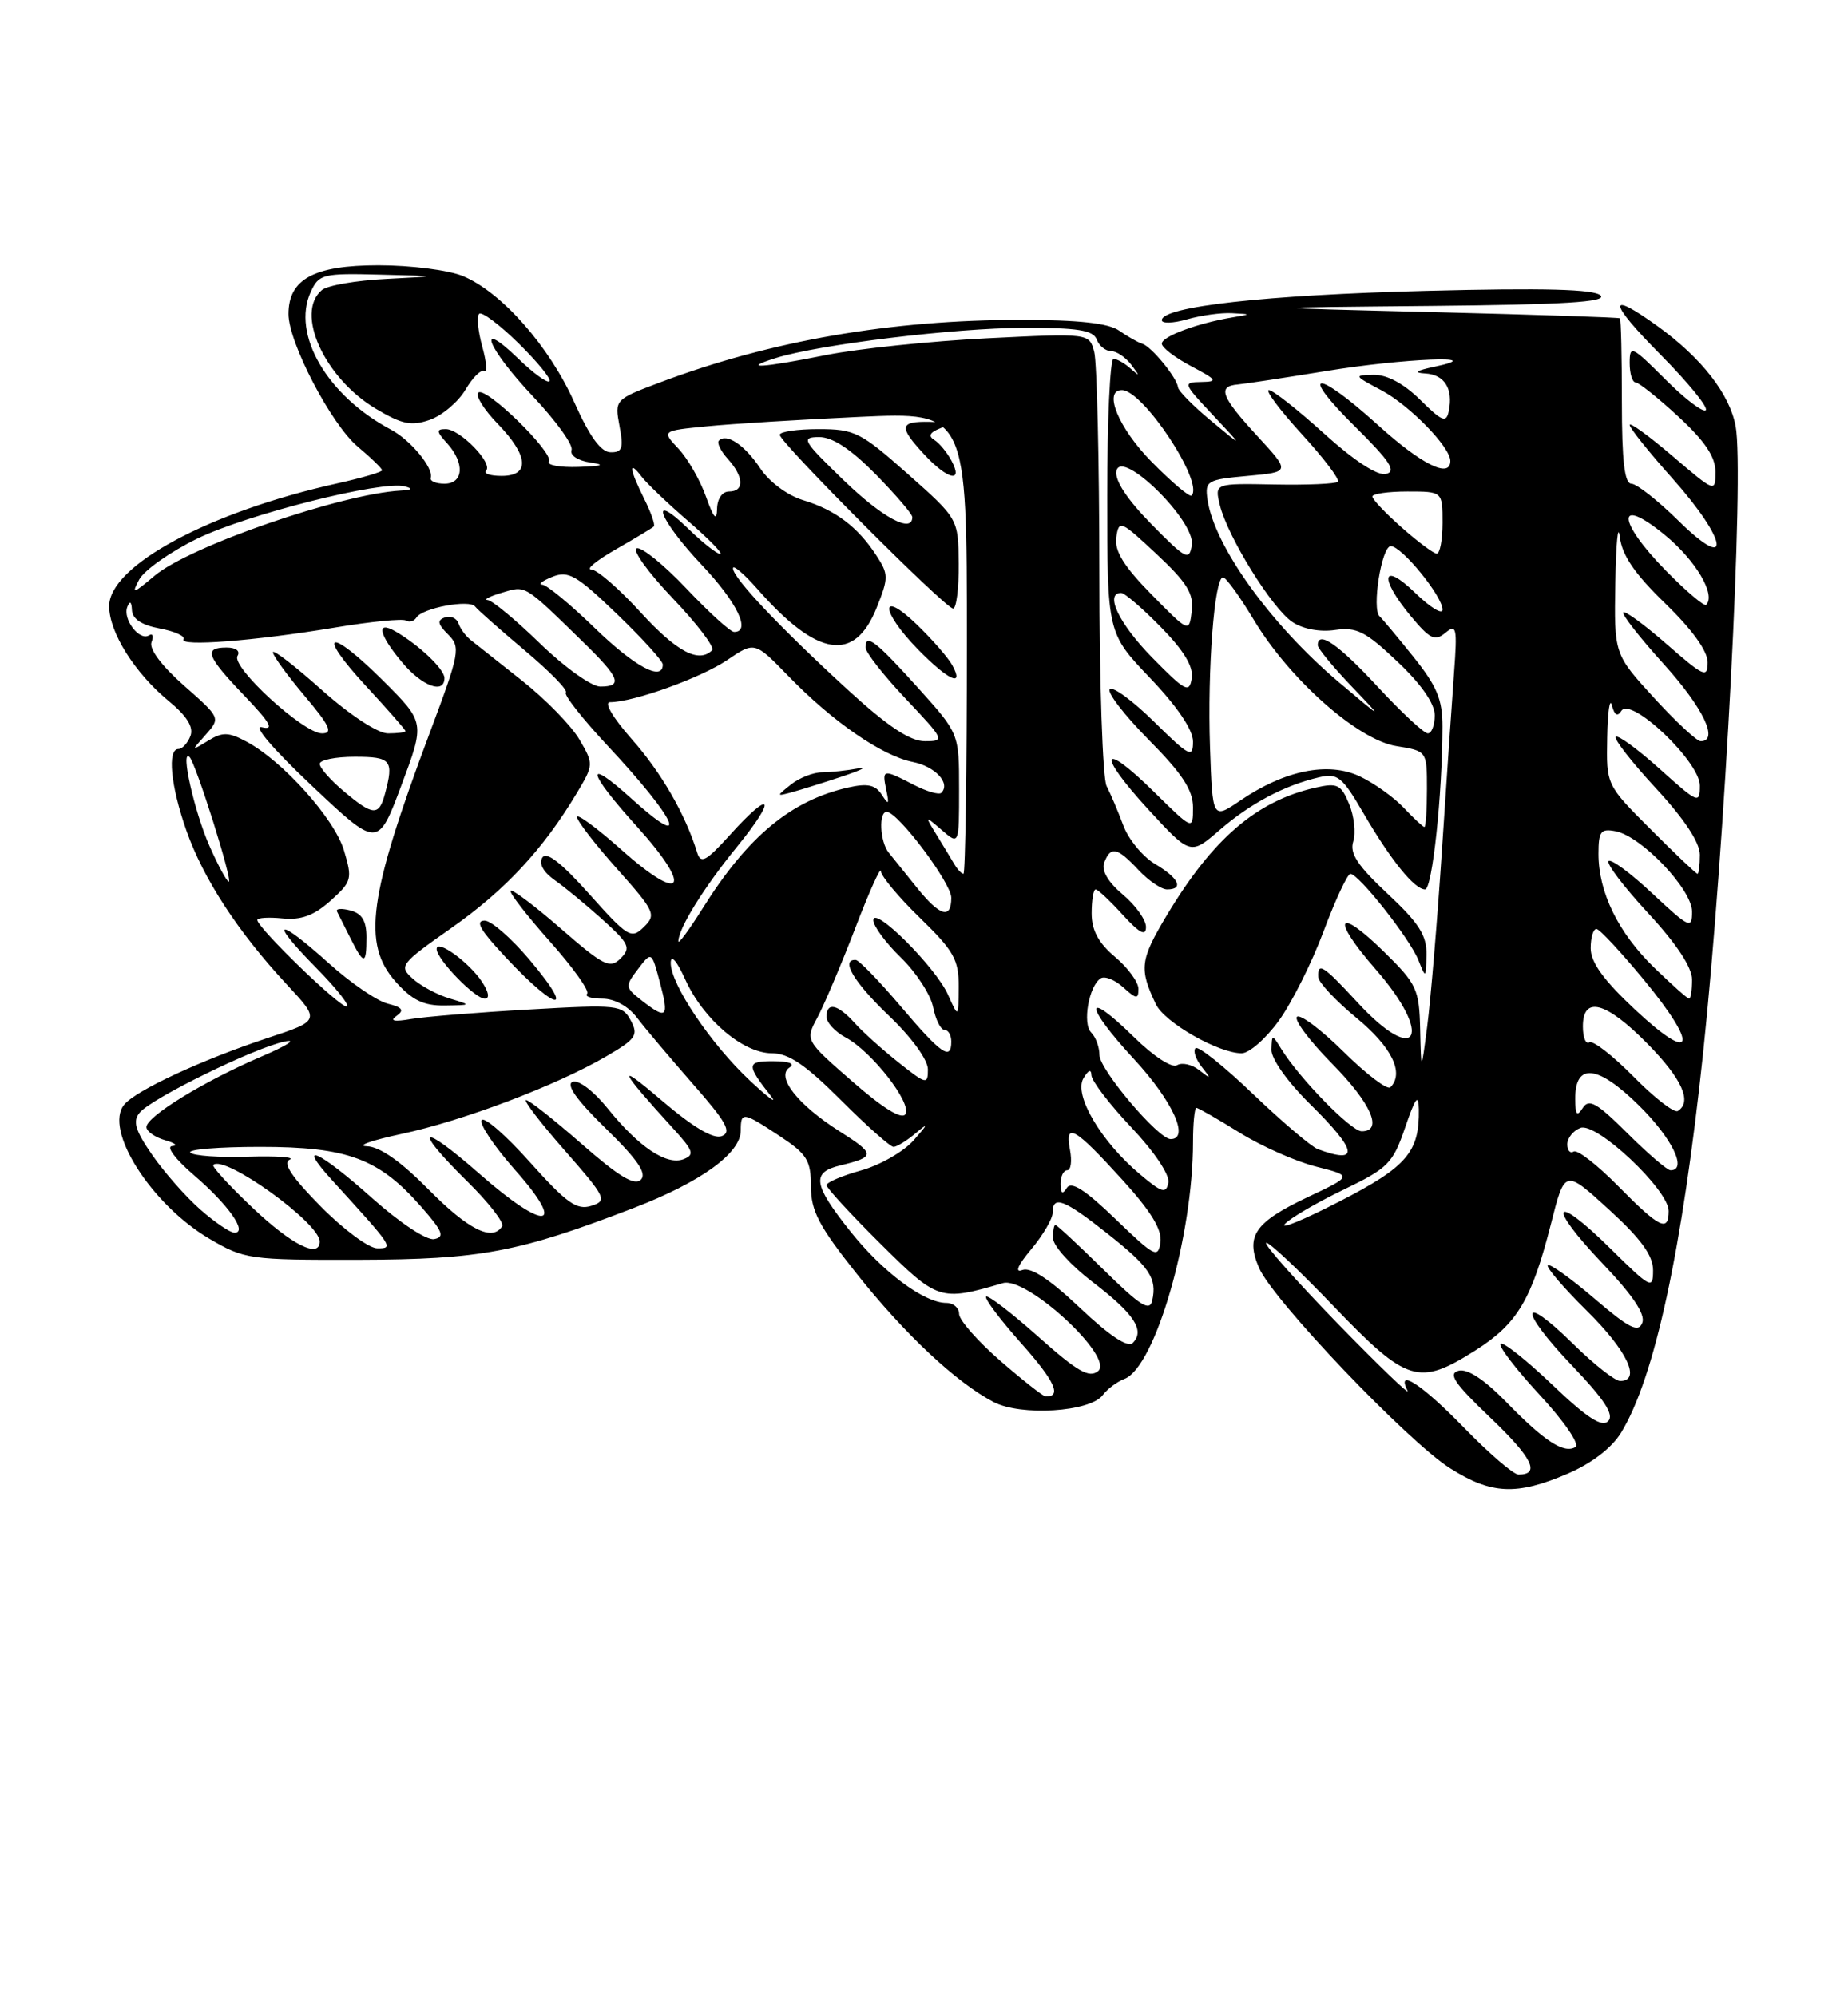 <?xml version="1.0" encoding="UTF-8" standalone="no"?>
<!DOCTYPE svg PUBLIC "-//W3C//DTD SVG 1.1//EN" "http://www.w3.org/Graphics/SVG/1.1/DTD/svg11.dtd" >
<svg xmlns="http://www.w3.org/2000/svg" xmlns:xlink="http://www.w3.org/1999/xlink" version="1.1" viewBox="0 0 237 256">
 <g >
 <path fill="currentColor"
d=" M 201.06 188.88 C 204.13 187.56 206.71 185.58 207.90 183.63 C 212.19 176.62 215.74 160.23 218.42 134.95 C 221.22 108.49 223.71 60.61 222.59 54.63 C 221.82 50.50 218.24 45.91 212.64 41.85 C 206.06 37.09 206.20 38.64 212.97 45.47 C 216.50 49.03 219.11 52.23 218.76 52.57 C 218.42 52.91 216.08 51.14 213.57 48.62 C 209.27 44.33 209.00 44.20 209.00 46.53 C 209.00 47.89 209.34 49.00 209.75 49.01 C 210.16 49.02 212.64 50.99 215.25 53.40 C 218.65 56.54 220.00 58.55 220.00 60.47 C 220.00 63.14 219.97 63.13 214.50 58.46 C 211.47 55.87 209.00 54.08 209.00 54.47 C 209.00 54.86 211.47 57.95 214.50 61.34 C 221.62 69.33 222.19 73.58 215.22 66.71 C 212.58 64.12 209.88 62.00 209.22 62.00 C 208.34 62.00 208.00 59.08 208.00 51.50 C 208.00 45.72 207.89 40.91 207.75 40.80 C 207.61 40.68 196.93 40.33 184.00 40.01 C 160.50 39.43 160.50 39.43 183.45 39.21 C 200.55 39.05 206.11 38.71 205.27 37.87 C 204.46 37.06 198.03 36.89 182.82 37.28 C 162.38 37.80 149.00 39.29 149.00 41.04 C 149.00 41.49 150.46 41.44 152.24 40.93 C 154.03 40.42 156.61 40.06 157.99 40.14 C 160.50 40.27 160.50 40.27 158.00 40.69 C 153.53 41.44 149.00 43.13 149.00 44.05 C 149.00 44.55 150.69 45.84 152.75 46.93 C 156.10 48.70 156.24 48.92 154.05 48.96 C 151.67 49.00 151.72 49.13 155.55 53.20 C 159.50 57.41 159.50 57.41 155.33 53.95 C 153.04 52.05 151.13 50.12 151.08 49.66 C 150.96 48.43 147.67 44.42 146.50 44.06 C 145.95 43.90 144.61 43.14 143.53 42.38 C 142.15 41.42 138.34 41.00 130.85 41.00 C 114.24 41.00 98.86 43.67 84.66 49.01 C 78.85 51.20 78.82 51.23 79.45 54.61 C 79.99 57.45 79.80 58.00 78.30 57.97 C 77.06 57.95 75.61 55.94 73.66 51.58 C 70.45 44.39 64.34 37.46 59.39 35.39 C 57.55 34.62 52.70 34.00 48.53 34.00 C 40.27 34.00 37.00 35.77 37.00 40.25 C 37.00 43.90 42.47 54.37 45.86 57.23 C 47.59 58.68 49.00 60.05 49.00 60.28 C 49.00 60.50 46.41 61.26 43.25 61.96 C 26.81 65.61 14.00 72.51 14.00 77.70 C 14.00 81.04 17.27 86.25 21.61 89.83 C 23.98 91.78 24.86 93.20 24.42 94.34 C 24.07 95.25 23.38 96.00 22.89 96.00 C 21.43 96.00 21.88 100.70 23.90 106.44 C 26.08 112.64 30.54 119.48 36.75 126.15 C 41.09 130.81 41.09 130.81 34.30 133.05 C 25.87 135.84 17.46 139.74 15.93 141.58 C 13.28 144.78 19.38 154.37 26.85 158.77 C 31.35 161.41 31.97 161.50 46.00 161.47 C 61.64 161.43 66.51 160.51 81.27 154.83 C 89.88 151.52 95.00 147.82 95.00 144.91 C 95.00 142.45 95.27 142.49 100.02 145.63 C 103.50 147.93 104.00 148.74 104.00 152.07 C 104.00 155.20 105.03 157.17 109.84 163.22 C 116.04 171.02 122.61 177.18 127.42 179.70 C 130.93 181.54 139.80 180.98 141.42 178.82 C 142.01 178.03 143.27 177.09 144.20 176.74 C 148.13 175.26 153.00 158.46 153.00 146.37 C 153.00 143.97 153.20 142.00 153.43 142.00 C 153.67 142.00 156.15 143.42 158.95 145.16 C 161.74 146.90 166.15 148.86 168.75 149.52 C 173.48 150.72 173.48 150.72 167.73 153.43 C 160.90 156.67 159.70 158.41 161.47 162.51 C 163.25 166.63 180.51 184.73 185.95 188.18 C 191.26 191.55 194.49 191.70 201.06 188.88 Z  M 187.76 183.00 C 182.38 177.46 179.00 175.25 180.51 178.25 C 180.86 178.94 176.82 175.05 171.53 169.62 C 166.25 164.19 162.13 159.54 162.37 159.30 C 162.61 159.05 166.52 162.71 171.04 167.43 C 180.48 177.25 181.93 177.70 189.25 173.06 C 194.60 169.66 196.43 166.59 198.91 156.85 C 200.68 149.86 200.68 149.86 206.34 155.03 C 210.46 158.79 212.00 160.91 212.00 162.82 C 212.00 165.30 211.72 165.15 206.52 160.02 C 199.15 152.74 198.28 154.34 205.50 161.92 C 209.39 166.00 211.04 168.45 210.62 169.54 C 210.12 170.85 208.96 170.27 204.48 166.44 C 201.44 163.84 198.75 161.92 198.50 162.17 C 198.25 162.41 200.51 165.05 203.52 168.02 C 208.68 173.11 210.52 177.00 207.78 177.00 C 207.12 177.00 204.43 174.89 201.81 172.31 C 194.91 165.52 194.70 167.79 201.56 174.98 C 205.80 179.42 207.05 181.35 206.24 182.16 C 205.43 182.97 203.51 181.72 199.06 177.47 C 195.72 174.29 192.74 171.93 192.44 172.23 C 192.14 172.53 194.41 175.49 197.48 178.81 C 200.58 182.15 202.62 185.12 202.05 185.47 C 200.59 186.37 198.08 184.75 193.16 179.69 C 190.35 176.81 188.20 175.40 187.06 175.69 C 185.67 176.06 186.52 177.31 191.13 181.71 C 196.52 186.85 197.59 189.00 194.74 189.00 C 194.11 189.00 190.97 186.30 187.76 183.00 Z  M 128.25 174.39 C 125.36 171.87 123.00 169.19 123.00 168.41 C 123.00 167.63 122.27 167.00 121.37 167.00 C 118.51 167.00 113.21 163.05 109.04 157.81 C 104.28 151.83 104.04 150.27 107.75 149.38 C 112.29 148.29 112.29 147.93 107.68 145.01 C 102.29 141.59 99.45 137.97 101.27 136.81 C 102.01 136.34 101.18 136.02 99.19 136.02 C 95.72 136.00 95.69 136.45 98.88 140.50 C 99.74 141.60 98.52 140.70 96.17 138.50 C 91.15 133.81 85.99 126.13 86.02 123.41 C 86.04 122.27 86.79 123.14 87.88 125.54 C 90.21 130.68 95.29 135.00 99.00 135.00 C 101.14 135.00 103.32 136.48 107.84 141.00 C 111.14 144.30 114.18 147.00 114.59 147.00 C 115.00 147.00 116.28 146.22 117.42 145.26 C 119.09 143.85 119.05 144.03 117.18 146.15 C 115.90 147.60 112.87 149.34 110.43 150.02 C 107.99 150.70 106.00 151.55 106.00 151.91 C 106.00 152.26 109.11 155.64 112.92 159.42 C 120.28 166.72 120.57 166.82 128.62 164.46 C 131.66 163.56 142.94 173.97 140.83 175.73 C 139.69 176.67 138.19 175.81 133.16 171.33 C 129.72 168.27 126.71 165.96 126.47 166.20 C 126.23 166.44 128.26 169.13 130.98 172.19 C 135.29 177.02 136.22 179.07 134.08 178.98 C 133.76 178.96 131.14 176.90 128.25 174.39 Z  M 138.51 167.64 C 134.61 163.95 132.20 162.37 131.11 162.78 C 130.10 163.17 130.52 162.18 132.25 160.12 C 133.76 158.32 135.00 156.21 135.00 155.42 C 135.00 153.16 136.46 153.72 141.97 158.07 C 147.45 162.40 148.40 163.82 147.77 166.69 C 147.46 168.15 146.24 167.38 141.54 162.75 C 138.32 159.59 135.54 157.00 135.35 157.00 C 135.16 157.00 135.03 157.79 135.06 158.75 C 135.09 159.71 137.36 162.21 140.11 164.31 C 145.44 168.37 146.87 170.53 145.28 172.12 C 144.63 172.77 142.31 171.23 138.51 167.64 Z  M 143.06 156.25 C 139.19 152.52 137.39 151.36 136.82 152.25 C 136.26 153.14 136.03 153.00 136.02 151.75 C 136.01 150.79 136.39 150.00 136.86 150.00 C 137.34 150.00 137.50 148.82 137.22 147.37 C 136.53 143.75 137.83 144.50 143.94 151.22 C 147.62 155.27 149.05 157.61 148.82 159.22 C 148.53 161.32 148.07 161.08 143.06 156.25 Z  M 32.43 154.84 C 29.43 152.01 27.15 149.52 27.35 149.32 C 28.73 147.93 41.00 156.74 41.00 159.12 C 41.00 161.35 37.41 159.56 32.43 154.84 Z  M 41.12 154.62 C 37.41 150.86 36.21 149.05 37.15 148.64 C 37.89 148.32 35.50 148.15 31.82 148.26 C 28.15 148.38 24.81 148.15 24.41 147.74 C 24.00 147.33 28.03 147.00 33.37 147.00 C 44.59 147.00 48.59 148.49 54.03 154.69 C 56.78 157.82 57.07 158.55 55.68 158.82 C 54.72 159.01 51.29 156.74 47.74 153.58 C 40.90 147.47 37.89 146.11 42.57 151.25 C 50.45 159.89 50.53 160.00 48.39 160.00 C 47.31 160.00 44.04 157.58 41.12 154.62 Z  M 25.70 155.04 C 23.84 153.41 21.07 150.27 19.53 148.05 C 17.33 144.87 16.99 143.72 17.91 142.61 C 19.43 140.77 32.63 134.30 36.50 133.50 C 38.15 133.15 36.84 134.00 33.60 135.39 C 26.20 138.54 18.64 143.18 18.78 144.50 C 18.84 145.05 19.92 145.79 21.19 146.15 C 22.46 146.51 22.86 146.85 22.07 146.90 C 21.27 146.96 22.49 148.58 24.83 150.59 C 29.26 154.38 31.82 158.00 30.07 158.00 C 29.52 158.00 27.55 156.67 25.70 155.04 Z  M 55.00 152.50 C 51.39 148.85 48.72 146.97 47.03 146.92 C 45.64 146.87 47.65 146.17 51.50 145.34 C 59.38 143.66 71.38 139.12 77.76 135.39 C 81.57 133.17 81.90 132.68 80.90 130.81 C 79.82 128.80 79.28 128.74 67.87 129.39 C 61.32 129.76 54.50 130.31 52.73 130.61 C 50.53 130.99 49.93 130.86 50.85 130.22 C 51.88 129.48 51.62 129.12 49.72 128.64 C 48.35 128.30 44.98 125.99 42.22 123.51 C 35.49 117.45 34.36 117.77 40.50 124.00 C 43.21 126.75 44.98 129.00 44.43 129.00 C 43.43 129.00 33.00 118.89 33.00 117.92 C 33.00 117.63 34.46 117.54 36.25 117.72 C 38.63 117.95 40.27 117.35 42.39 115.45 C 45.13 112.99 45.21 112.66 44.11 108.99 C 42.89 104.92 36.26 97.53 31.60 95.05 C 29.30 93.82 28.53 93.81 26.69 94.94 C 24.51 96.27 24.51 96.27 26.40 94.15 C 28.29 92.02 28.27 91.99 23.59 87.87 C 20.74 85.36 19.10 83.18 19.43 82.31 C 19.73 81.53 19.58 81.14 19.10 81.44 C 17.87 82.20 15.70 79.34 16.33 77.78 C 16.66 76.96 16.87 77.11 16.92 78.20 C 16.97 79.34 18.18 80.13 20.49 80.56 C 22.41 80.92 23.78 81.54 23.54 81.94 C 22.94 82.90 32.59 82.16 42.89 80.45 C 47.50 79.68 51.63 79.27 52.07 79.54 C 52.50 79.81 53.11 79.63 53.41 79.15 C 54.16 77.93 60.23 76.80 60.93 77.74 C 61.25 78.16 64.11 80.69 67.30 83.37 C 70.49 86.05 72.86 88.47 72.57 88.76 C 72.28 89.05 74.72 92.15 77.98 95.64 C 86.82 105.08 88.72 109.35 80.98 102.36 C 74.90 96.87 75.27 98.86 81.64 105.89 C 88.94 113.95 87.63 115.99 79.70 108.92 C 76.56 106.13 74.00 104.24 74.00 104.72 C 74.00 105.20 76.31 108.20 79.14 111.37 C 83.99 116.81 84.19 117.24 82.57 118.82 C 80.96 120.40 80.53 120.14 75.58 114.60 C 71.97 110.56 70.07 109.08 69.55 109.93 C 69.08 110.69 69.69 111.79 71.14 112.81 C 72.44 113.72 75.21 116.01 77.30 117.89 C 80.70 120.96 80.94 121.49 79.59 122.84 C 78.23 124.20 77.42 123.80 71.98 119.07 C 68.63 116.15 65.71 113.95 65.49 114.17 C 65.27 114.39 67.53 117.31 70.51 120.66 C 73.49 124.00 75.64 127.02 75.30 127.37 C 74.95 127.72 75.83 128.00 77.25 128.00 C 78.81 128.00 80.56 128.96 81.67 130.41 C 82.67 131.74 85.91 135.56 88.84 138.91 C 93.17 143.83 93.88 145.11 92.56 145.62 C 91.47 146.03 88.86 144.47 84.72 140.93 C 78.90 135.96 79.37 137.02 86.40 144.72 C 88.93 147.50 89.10 148.02 87.66 148.58 C 85.49 149.41 81.92 147.02 77.95 142.09 C 76.14 139.84 74.20 138.37 73.44 138.66 C 72.54 139.01 73.96 141.00 77.69 144.64 C 81.77 148.63 82.99 150.41 82.19 151.21 C 81.38 152.02 79.34 150.78 74.64 146.66 C 71.09 143.55 67.87 141.00 67.47 141.00 C 67.08 141.00 69.29 143.89 72.40 147.43 C 77.74 153.52 77.92 153.89 75.82 154.56 C 73.97 155.14 72.66 154.21 67.96 148.96 C 64.86 145.49 62.08 143.07 61.77 143.58 C 61.46 144.09 63.41 146.97 66.09 150.00 C 72.80 157.57 69.92 157.86 61.49 150.45 C 53.85 143.75 52.82 144.43 59.96 151.46 C 62.68 154.14 64.68 156.71 64.40 157.17 C 63.16 159.16 60.06 157.62 55.00 152.50 Z  M 57.64 127.97 C 56.07 127.50 53.95 126.36 52.92 125.43 C 51.13 123.81 51.33 123.55 57.92 118.92 C 64.76 114.12 69.64 108.88 73.92 101.74 C 76.15 98.02 76.16 97.95 74.30 94.77 C 73.26 93.00 69.96 89.62 66.96 87.25 C 63.96 84.88 60.98 82.53 60.35 82.02 C 59.72 81.52 59.02 80.57 58.80 79.91 C 58.58 79.24 57.80 78.90 57.07 79.14 C 56.03 79.49 56.12 79.98 57.46 81.32 C 59.10 82.96 58.98 83.62 55.09 93.99 C 47.25 114.91 46.42 120.98 50.75 125.84 C 52.86 128.20 54.32 128.91 57.00 128.88 C 60.50 128.83 60.50 128.83 57.64 127.97 Z  M 61.80 125.82 C 60.13 123.31 56.00 120.33 56.00 121.64 C 56.00 122.94 60.90 128.00 62.16 128.00 C 62.83 128.00 62.69 127.16 61.80 125.82 Z  M 67.90 123.00 C 65.58 120.25 63.00 118.00 62.16 118.00 C 61.06 118.00 61.46 118.93 63.53 121.25 C 70.75 129.32 74.49 130.82 67.90 123.00 Z  M 47.00 120.12 C 47.00 118.05 46.42 117.08 44.94 116.70 C 43.81 116.40 43.04 116.46 43.22 116.83 C 43.41 117.20 44.18 118.74 44.94 120.25 C 46.68 123.72 47.00 123.70 47.00 120.12 Z  M 49.14 87.25 C 42.17 80.31 40.42 80.88 46.97 87.97 C 49.74 90.96 52.00 93.54 52.00 93.71 C 52.00 93.87 50.99 94.00 49.75 94.00 C 48.44 93.99 44.90 91.67 41.25 88.42 C 37.81 85.35 35.00 83.18 35.00 83.61 C 35.00 84.03 36.83 86.54 39.06 89.19 C 42.31 93.04 42.75 94.00 41.29 94.00 C 38.91 94.00 29.60 85.46 30.46 84.07 C 30.84 83.44 30.26 83.00 29.06 83.00 C 26.07 83.00 26.48 84.10 31.36 89.19 C 34.67 92.65 35.21 93.61 33.61 93.22 C 32.36 92.91 34.97 95.97 39.98 100.70 C 48.46 108.70 48.46 108.70 51.48 100.65 C 54.50 92.60 54.50 92.60 49.14 87.25 Z  M 57.00 86.91 C 57.00 85.78 53.79 82.72 50.75 80.95 C 48.17 79.45 48.57 81.34 51.59 84.92 C 54.15 87.97 57.00 89.01 57.00 86.91 Z  M 164.78 156.88 C 165.48 156.12 168.86 154.15 172.28 152.50 C 178.03 149.73 178.63 149.12 180.21 144.50 C 181.52 140.66 181.92 140.12 181.96 142.18 C 182.05 147.67 180.42 149.56 171.83 153.97 C 167.25 156.33 164.08 157.64 164.78 156.88 Z  M 207.54 152.04 C 204.86 149.32 202.29 147.32 201.83 147.60 C 201.37 147.89 201.00 147.46 201.00 146.67 C 201.00 145.87 201.76 144.92 202.68 144.57 C 204.73 143.78 214.00 152.50 214.00 155.21 C 214.00 157.98 212.82 157.40 207.54 152.04 Z  M 146.16 150.48 C 141.20 146.31 137.69 140.35 138.94 138.22 C 139.57 137.14 139.95 136.99 139.97 137.81 C 139.99 138.53 142.29 141.54 145.09 144.50 C 148.05 147.63 150.03 150.59 149.84 151.58 C 149.55 153.05 149.01 152.89 146.16 150.48 Z  M 208.71 145.25 C 204.79 141.35 203.78 140.77 202.99 142.00 C 202.24 143.17 202.03 142.92 202.02 140.86 C 201.99 136.17 204.88 136.46 210.18 141.68 C 214.43 145.86 216.45 150.00 214.24 150.00 C 213.82 150.00 211.33 147.86 208.71 145.25 Z  M 169.00 147.29 C 168.18 146.98 164.45 143.81 160.71 140.24 C 156.98 136.66 153.65 134.01 153.32 134.35 C 152.99 134.68 153.34 135.75 154.11 136.73 C 155.37 138.33 155.34 138.37 153.79 137.16 C 152.86 136.43 151.58 136.14 150.95 136.53 C 150.30 136.93 147.93 135.39 145.43 132.93 C 138.97 126.59 138.99 128.79 145.45 135.77 C 150.38 141.10 152.62 146.00 150.13 146.00 C 148.55 146.00 141.00 137.09 141.00 135.22 C 141.00 134.22 140.53 132.93 139.94 132.34 C 138.79 131.19 139.65 126.34 141.17 125.39 C 141.70 125.07 143.00 125.59 144.06 126.56 C 145.74 128.08 146.00 128.10 146.00 126.74 C 146.00 125.88 144.65 124.04 143.00 122.65 C 140.87 120.86 140.00 119.24 140.00 117.06 C 140.00 115.38 140.23 114.00 140.51 114.00 C 140.80 114.00 142.36 115.46 143.98 117.25 C 146.13 119.60 146.95 120.04 146.97 118.84 C 146.99 117.93 145.65 116.04 144.00 114.66 C 142.09 113.05 141.23 111.57 141.61 110.57 C 142.44 108.41 143.27 108.59 146.00 111.50 C 147.29 112.88 148.95 114.00 149.67 114.00 C 151.87 114.00 151.18 112.54 148.13 110.74 C 146.55 109.80 144.71 107.57 144.05 105.77 C 143.38 103.97 142.42 101.72 141.92 100.76 C 141.41 99.81 140.99 87.43 140.99 73.26 C 140.98 59.09 140.68 46.42 140.33 45.10 C 139.69 42.71 139.69 42.71 126.59 43.36 C 119.39 43.72 110.12 44.68 106.00 45.50 C 97.69 47.16 94.90 47.33 99.50 45.89 C 105.08 44.15 122.45 42.04 131.28 42.02 C 138.18 42.00 140.19 42.32 140.64 43.50 C 140.95 44.33 141.79 45.00 142.48 45.00 C 143.18 45.00 144.35 45.79 145.08 46.75 C 146.21 48.24 146.19 48.31 145.00 47.25 C 144.23 46.56 143.24 46.00 142.80 46.00 C 142.36 46.00 142.00 53.91 142.00 63.57 C 142.00 81.15 142.00 81.15 147.50 86.91 C 151.00 90.58 153.00 93.54 153.00 95.05 C 153.00 97.21 152.55 96.98 148.02 92.52 C 145.29 89.83 142.72 87.94 142.33 88.34 C 141.94 88.73 144.18 91.64 147.31 94.81 C 151.63 99.17 153.00 101.26 153.00 103.49 C 153.00 106.42 153.00 106.42 148.02 101.52 C 141.18 94.78 140.59 96.48 147.25 103.73 C 152.67 109.62 152.67 109.62 156.41 106.39 C 160.35 102.98 164.73 100.66 169.16 99.63 C 171.54 99.07 172.13 99.54 174.87 104.25 C 178.38 110.27 181.40 114.00 182.76 114.00 C 183.68 114.00 184.98 101.85 184.99 93.17 C 185.00 89.65 184.29 87.96 181.25 84.17 C 179.19 81.60 177.24 79.28 176.93 79.00 C 175.90 78.10 177.18 70.00 178.36 70.00 C 179.76 70.00 185.00 76.42 185.00 78.14 C 185.00 78.83 183.43 77.87 181.50 76.00 C 177.23 71.86 176.81 74.00 180.92 78.96 C 183.38 81.92 184.02 82.23 185.37 81.11 C 186.78 79.94 186.90 80.46 186.48 86.15 C 186.22 89.64 185.52 99.92 184.92 109.00 C 184.32 118.08 183.47 128.20 183.04 131.50 C 182.26 137.50 182.26 137.50 182.13 131.96 C 182.01 126.79 181.70 126.12 177.52 122.02 C 171.46 116.07 170.64 117.62 176.38 124.19 C 183.91 132.79 181.78 136.82 174.11 128.50 C 169.71 123.73 168.96 123.24 169.07 125.25 C 169.11 125.94 171.33 128.30 174.00 130.50 C 178.50 134.21 180.12 137.54 178.31 139.36 C 177.93 139.74 175.24 137.70 172.33 134.83 C 169.43 131.96 166.73 129.94 166.33 130.33 C 165.94 130.73 167.95 133.41 170.81 136.31 C 175.85 141.41 177.43 145.00 174.63 145.00 C 173.27 145.00 166.62 138.19 164.31 134.43 C 163.14 132.54 163.12 132.54 163.06 134.54 C 163.02 135.71 165.12 138.66 168.00 141.50 C 174.11 147.52 174.41 149.29 169.00 147.29 Z  M 163.99 130.85 C 165.65 128.57 168.24 123.40 169.75 119.36 C 171.26 115.32 172.81 112.02 173.18 112.01 C 174.24 111.99 180.80 120.31 181.90 123.05 C 182.85 125.44 182.87 125.43 182.94 122.39 C 182.99 119.90 181.99 118.33 177.96 114.56 C 174.10 110.95 173.06 109.37 173.55 107.85 C 173.90 106.75 173.66 104.59 173.02 103.05 C 171.98 100.54 171.52 100.32 168.68 100.96 C 161.15 102.67 155.53 107.49 149.63 117.33 C 146.21 123.04 146.07 124.17 148.24 128.72 C 149.36 131.06 156.27 135.00 159.24 135.00 C 160.20 135.00 162.34 133.13 163.99 130.85 Z  M 109.34 138.64 C 103.26 133.34 103.26 133.34 104.83 130.42 C 105.69 128.81 107.87 123.67 109.67 119.00 C 111.46 114.33 112.95 111.02 112.97 111.65 C 112.99 112.29 115.24 114.99 117.98 117.65 C 122.34 121.89 122.97 123.00 122.95 126.50 C 122.92 130.50 122.92 130.50 121.58 127.50 C 119.99 123.95 112.00 115.99 112.00 117.95 C 112.00 118.69 113.59 120.85 115.54 122.74 C 117.49 124.63 119.35 127.49 119.67 129.09 C 119.99 130.69 120.64 132.00 121.12 132.00 C 121.61 132.00 122.00 132.68 122.00 133.50 C 122.00 136.01 120.71 135.12 115.50 128.97 C 112.75 125.73 110.16 123.06 109.75 123.04 C 107.74 122.93 109.49 125.88 114.00 130.19 C 116.91 132.96 119.00 135.84 119.00 137.06 C 119.00 139.05 118.79 139.00 115.25 136.19 C 113.19 134.56 110.64 132.27 109.60 131.11 C 107.42 128.70 106.00 128.39 106.00 130.33 C 106.00 131.06 107.10 132.25 108.44 132.97 C 111.80 134.76 116.98 141.41 116.12 142.80 C 115.67 143.54 113.28 142.08 109.34 138.64 Z  M 209.50 138.00 C 206.84 135.30 204.29 133.32 203.83 133.60 C 203.37 133.89 203.00 132.97 203.00 131.56 C 203.00 127.58 205.96 128.37 211.29 133.78 C 215.73 138.30 217.05 141.23 215.17 142.40 C 214.71 142.68 212.16 140.70 209.50 138.00 Z  M 209.75 129.46 C 205.66 125.64 204.00 123.35 204.00 121.54 C 204.00 120.14 204.34 119.03 204.75 119.07 C 205.16 119.10 207.89 122.04 210.82 125.58 C 217.91 134.17 217.27 136.48 209.75 129.46 Z  M 82.29 128.23 C 80.16 126.56 80.14 126.42 81.82 124.21 C 83.57 121.92 83.57 121.92 84.64 125.96 C 85.84 130.44 85.52 130.75 82.29 128.23 Z  M 212.14 124.02 C 207.54 119.56 205.00 114.37 205.00 109.44 C 205.00 106.56 205.29 106.17 207.19 106.54 C 210.50 107.17 217.00 113.99 217.00 116.84 C 217.00 119.12 216.67 118.96 211.93 114.54 C 209.15 111.93 206.61 110.05 206.30 110.37 C 205.98 110.68 208.26 113.68 211.36 117.03 C 215.01 120.97 217.00 123.98 217.00 125.56 C 217.00 126.90 216.83 128.00 216.62 128.00 C 216.41 128.00 214.40 126.21 212.14 124.02 Z  M 87.00 120.65 C 87.00 119.01 90.26 113.76 94.53 108.52 C 99.71 102.16 99.01 101.03 93.60 107.03 C 90.55 110.40 89.87 110.77 89.41 109.28 C 87.90 104.37 84.82 99.03 81.03 94.75 C 78.60 92.00 77.42 90.00 78.23 90.00 C 81.23 90.00 89.88 86.89 93.25 84.61 C 96.79 82.21 96.79 82.21 101.14 86.69 C 106.80 92.52 113.11 96.87 117.04 97.66 C 119.95 98.24 121.94 100.39 120.72 101.62 C 120.42 101.91 118.82 101.44 117.14 100.57 C 113.23 98.55 113.10 98.57 113.66 101.25 C 114.06 103.14 113.97 103.24 113.08 101.85 C 112.26 100.59 111.26 100.38 108.76 100.94 C 101.44 102.60 95.88 107.22 90.10 116.45 C 88.39 119.17 87.00 121.06 87.00 120.65 Z  M 108.11 99.49 C 110.52 98.68 111.38 98.24 110.00 98.50 C 108.62 98.76 106.57 98.98 105.44 98.99 C 104.31 98.99 102.51 99.70 101.44 100.55 C 99.54 102.07 99.54 102.09 101.61 101.53 C 102.77 101.21 105.70 100.29 108.11 99.49 Z  M 117.57 113.75 C 116.14 111.96 114.53 109.96 113.98 109.29 C 112.83 107.88 112.66 103.97 113.75 104.06 C 115.25 104.19 122.00 113.19 122.00 115.07 C 122.00 117.88 120.53 117.44 117.57 113.75 Z  M 26.87 108.44 C 24.93 104.05 23.10 95.95 24.30 97.02 C 25.09 97.73 29.90 113.00 29.34 113.00 C 29.09 113.00 27.98 110.95 26.87 108.44 Z  M 122.38 110.75 C 121.98 110.06 120.95 108.38 120.11 107.00 C 118.58 104.50 118.58 104.50 120.79 106.40 C 123.00 108.31 123.00 108.31 123.00 101.17 C 123.00 94.02 123.00 94.02 117.82 88.26 C 112.32 82.16 111.00 81.13 111.00 82.98 C 111.00 83.61 113.32 86.57 116.15 89.56 C 121.15 94.85 121.22 95.00 118.61 95.00 C 116.69 95.00 113.85 93.10 108.71 88.40 C 100.02 80.43 94.00 74.07 94.00 72.84 C 94.00 72.34 95.40 73.53 97.12 75.48 C 104.81 84.24 109.59 84.99 112.43 77.89 C 113.97 74.04 113.97 73.60 112.36 71.15 C 109.99 67.52 107.10 65.35 103.00 64.11 C 100.99 63.50 98.65 61.77 97.50 60.03 C 95.51 57.04 93.19 55.48 92.20 56.47 C 91.91 56.75 92.43 57.81 93.34 58.82 C 95.41 61.11 95.48 63.00 93.50 63.00 C 92.62 63.00 91.98 63.94 91.96 65.25 C 91.92 66.86 91.52 66.41 90.54 63.66 C 89.79 61.54 88.20 58.78 87.01 57.51 C 84.85 55.21 84.85 55.21 90.68 54.64 C 93.88 54.32 102.69 53.78 110.25 53.43 C 124.00 52.80 124.00 52.80 124.00 82.40 C 124.00 98.68 123.80 112.00 123.56 112.00 C 123.32 112.00 122.79 111.44 122.38 110.75 Z  M 122.12 85.25 C 121.59 84.29 119.55 81.95 117.58 80.05 C 112.79 75.44 112.90 78.29 117.70 83.21 C 121.61 87.21 123.72 88.18 122.12 85.25 Z  M 122.95 72.25 C 122.90 66.50 122.90 66.50 116.42 60.75 C 110.38 55.39 109.61 55.00 104.97 55.00 C 102.24 55.00 100.00 55.33 100.00 55.73 C 100.00 56.71 121.25 78.00 122.23 78.00 C 122.65 78.00 122.98 75.41 122.95 72.25 Z  M 122.03 59.06 C 121.46 57.99 120.46 56.78 119.81 56.38 C 119.01 55.89 119.24 55.42 120.57 54.90 C 122.08 54.30 121.79 54.13 119.25 54.07 C 115.33 53.99 115.22 54.68 118.54 58.26 C 121.53 61.49 123.58 61.96 122.03 59.06 Z  M 211.70 106.30 C 206.00 100.61 206.00 100.61 206.12 94.55 C 206.18 91.22 206.45 89.35 206.72 90.40 C 207.04 91.67 207.44 91.90 207.93 91.12 C 209.12 89.20 218.00 97.63 218.00 100.68 C 218.00 103.08 217.79 102.99 212.86 98.56 C 210.03 96.02 207.50 94.17 207.22 94.44 C 206.95 94.72 209.26 97.68 212.36 101.03 C 216.01 104.97 218.00 107.98 218.00 109.56 C 218.00 110.90 217.86 112.00 217.70 112.00 C 217.53 112.00 214.83 109.44 211.70 106.30 Z  M 180.05 103.56 C 178.79 102.21 176.24 100.39 174.39 99.51 C 170.35 97.60 164.78 98.72 159.07 102.60 C 155.50 105.03 155.50 105.03 155.18 95.77 C 154.84 85.74 155.74 74.00 156.85 74.00 C 157.22 74.00 158.98 76.43 160.76 79.39 C 165.33 87.04 174.13 94.84 179.08 95.63 C 183.00 96.26 183.00 96.26 183.00 101.13 C 183.00 103.81 182.85 106.00 182.67 106.00 C 182.50 106.00 181.32 104.90 180.05 103.56 Z  M 212.10 89.42 C 207.00 83.84 207.00 83.84 207.16 74.67 C 207.25 69.63 207.50 66.98 207.73 68.79 C 208.02 71.18 209.63 73.54 213.57 77.35 C 217.00 80.68 219.00 83.45 219.00 84.88 C 219.00 86.95 218.54 86.75 213.80 82.61 C 210.94 80.11 208.41 78.25 208.18 78.49 C 207.95 78.72 210.28 81.71 213.38 85.13 C 218.45 90.74 220.49 95.00 218.10 95.00 C 217.61 95.00 214.91 92.49 212.10 89.42 Z  M 176.66 88.00 C 171.64 82.58 169.00 80.75 169.00 82.71 C 169.00 83.10 170.91 85.43 173.25 87.88 C 177.50 92.33 177.50 92.33 171.68 87.42 C 162.95 80.04 155.70 69.95 154.85 64.00 C 154.52 61.64 154.81 61.47 160.00 61.00 C 165.50 60.50 165.50 60.50 161.25 55.89 C 156.60 50.84 156.09 49.50 158.75 49.28 C 159.71 49.19 164.78 48.42 170.00 47.57 C 179.96 45.93 191.24 45.48 184.00 47.00 C 181.61 47.50 181.22 47.78 182.78 47.87 C 185.25 48.01 186.39 49.82 185.80 52.69 C 185.48 54.24 184.96 54.04 182.14 51.25 C 180.03 49.17 177.89 48.02 176.17 48.04 C 173.59 48.09 173.63 48.15 177.13 50.01 C 180.73 51.91 186.00 57.30 186.00 59.08 C 186.00 61.37 182.32 59.55 176.74 54.50 C 168.74 47.26 166.42 47.40 173.77 54.67 C 178.29 59.14 179.13 60.43 177.74 60.75 C 176.64 61.00 173.66 59.05 169.82 55.58 C 166.43 52.51 163.24 50.00 162.73 50.00 C 162.22 50.00 164.11 52.53 166.94 55.63 C 169.77 58.72 171.86 61.48 171.58 61.75 C 171.31 62.02 167.64 62.18 163.43 62.10 C 155.77 61.95 155.77 61.95 156.44 64.73 C 157.43 68.78 163.14 78.00 165.75 79.73 C 167.09 80.63 169.29 81.04 171.22 80.75 C 173.98 80.35 175.13 80.93 179.22 84.81 C 182.27 87.69 184.00 90.18 184.00 91.67 C 184.00 92.95 183.60 94.00 183.11 94.00 C 182.62 94.00 179.72 91.30 176.66 88.00 Z  M 147.75 84.27 C 143.51 79.95 141.62 76.00 143.79 76.00 C 144.23 76.00 146.52 77.97 148.88 80.38 C 151.82 83.37 153.07 85.44 152.84 86.93 C 152.53 88.89 152.03 88.63 147.75 84.27 Z  M 69.28 82.50 C 66.16 79.47 63.13 76.96 62.55 76.91 C 61.97 76.87 62.79 76.44 64.37 75.97 C 67.48 75.04 67.11 74.82 74.75 82.26 C 79.50 86.88 79.93 88.00 76.98 88.00 C 75.87 88.00 72.40 85.53 69.28 82.50 Z  M 76.28 80.50 C 73.16 77.47 70.13 74.97 69.55 74.94 C 68.97 74.90 69.55 74.45 70.84 73.93 C 72.89 73.11 73.93 73.71 79.09 78.67 C 82.34 81.79 85.00 84.72 85.00 85.17 C 85.00 87.39 81.40 85.46 76.28 80.50 Z  M 82.17 78.50 C 79.41 75.47 76.55 72.99 75.82 72.99 C 75.10 72.98 76.53 71.82 79.00 70.40 C 81.47 68.99 83.66 67.67 83.85 67.48 C 84.05 67.28 83.49 65.68 82.60 63.91 C 80.71 60.12 80.57 58.85 82.28 61.09 C 82.95 61.97 85.66 64.55 88.31 66.84 C 90.96 69.13 92.78 71.00 92.36 71.00 C 91.94 71.00 90.11 69.56 88.30 67.80 C 83.06 62.72 84.48 66.57 90.00 72.41 C 94.53 77.20 96.37 81.00 94.15 81.00 C 93.67 81.00 90.93 78.50 88.04 75.45 C 85.16 72.40 82.28 70.07 81.66 70.28 C 81.04 70.49 83.11 73.36 86.26 76.67 C 89.41 79.97 91.69 82.97 91.33 83.34 C 89.62 85.05 86.79 83.55 82.17 78.50 Z  M 147.66 76.18 C 144.11 72.56 142.92 70.63 143.16 68.88 C 143.49 66.60 143.70 66.69 148.34 71.03 C 152.24 74.68 153.11 76.09 152.84 78.33 C 152.50 81.10 152.50 81.10 147.66 76.18 Z  M 213.69 73.19 C 207.35 66.76 207.23 63.41 213.51 68.57 C 217.47 71.81 220.09 76.24 218.81 77.52 C 218.57 77.76 216.27 75.81 213.69 73.19 Z  M 17.85 74.28 C 18.49 73.09 21.82 70.74 25.25 69.06 C 31.60 65.95 49.00 61.56 51.91 62.34 C 53.01 62.64 52.85 62.80 51.41 62.88 C 43.73 63.31 24.32 70.01 19.83 73.79 C 17.04 76.14 16.83 76.20 17.85 74.28 Z  M 147.65 67.17 C 144.54 64.00 142.94 61.57 143.18 60.37 C 143.76 57.41 153.32 66.77 152.85 69.84 C 152.53 71.92 152.11 71.71 147.65 67.17 Z  M 179.75 67.60 C 177.69 65.78 176.00 64.00 176.00 63.64 C 176.00 63.29 178.03 63.00 180.50 63.00 C 185.00 63.00 185.00 63.00 185.00 67.00 C 185.00 69.20 184.66 70.98 184.25 70.96 C 183.84 70.94 181.81 69.43 179.75 67.60 Z  M 147.69 59.19 C 143.46 54.90 141.43 50.00 143.88 50.00 C 146.61 50.00 154.45 61.88 152.81 63.52 C 152.57 63.76 150.27 61.81 147.69 59.19 Z  M 55.24 61.25 C 55.64 60.02 52.67 56.41 50.16 55.08 C 41.96 50.73 37.37 42.86 39.85 37.42 C 40.90 35.13 41.39 35.01 48.73 35.20 C 56.50 35.39 56.50 35.39 49.54 35.75 C 45.71 35.94 42.00 36.58 41.29 37.17 C 37.79 40.08 41.60 48.45 48.20 52.39 C 51.56 54.39 52.75 54.64 55.13 53.81 C 56.71 53.25 58.76 51.52 59.69 49.96 C 60.61 48.39 61.70 47.31 62.11 47.57 C 62.51 47.82 62.40 46.40 61.85 44.42 C 61.30 42.43 61.12 40.55 61.45 40.22 C 61.77 39.89 64.05 41.59 66.50 44.00 C 68.95 46.41 70.74 48.60 70.46 48.87 C 70.19 49.14 68.40 47.84 66.49 45.99 C 60.91 40.59 62.46 44.58 68.36 50.82 C 71.31 53.95 73.54 57.03 73.30 57.68 C 73.06 58.35 74.09 59.04 75.69 59.28 C 77.70 59.58 77.28 59.74 74.19 59.85 C 71.82 59.93 70.11 59.62 70.40 59.17 C 71.08 58.05 62.24 49.43 61.34 50.33 C 60.95 50.71 62.07 52.51 63.82 54.31 C 67.80 58.42 68.00 61.00 64.33 61.00 C 62.87 61.00 61.97 60.70 62.34 60.32 C 63.27 59.40 59.00 55.00 57.17 55.00 C 55.93 55.00 55.95 55.29 57.35 56.83 C 59.63 59.36 59.46 62.00 57.00 62.00 C 55.90 62.00 55.11 61.66 55.24 61.25 Z  M 44.08 101.41 C 42.38 99.99 41.00 98.41 41.00 97.91 C 41.00 97.41 43.02 97.00 45.50 97.00 C 50.17 97.00 50.53 97.44 49.37 101.75 C 48.60 104.63 47.84 104.58 44.08 101.41 Z  M 108.16 61.52 C 102.93 56.46 102.69 56.04 105.04 56.02 C 106.76 56.01 109.09 57.54 112.29 60.78 C 114.88 63.42 117.00 65.89 117.00 66.28 C 117.00 68.42 113.15 66.35 108.16 61.52 Z "/>
</g>
</svg>